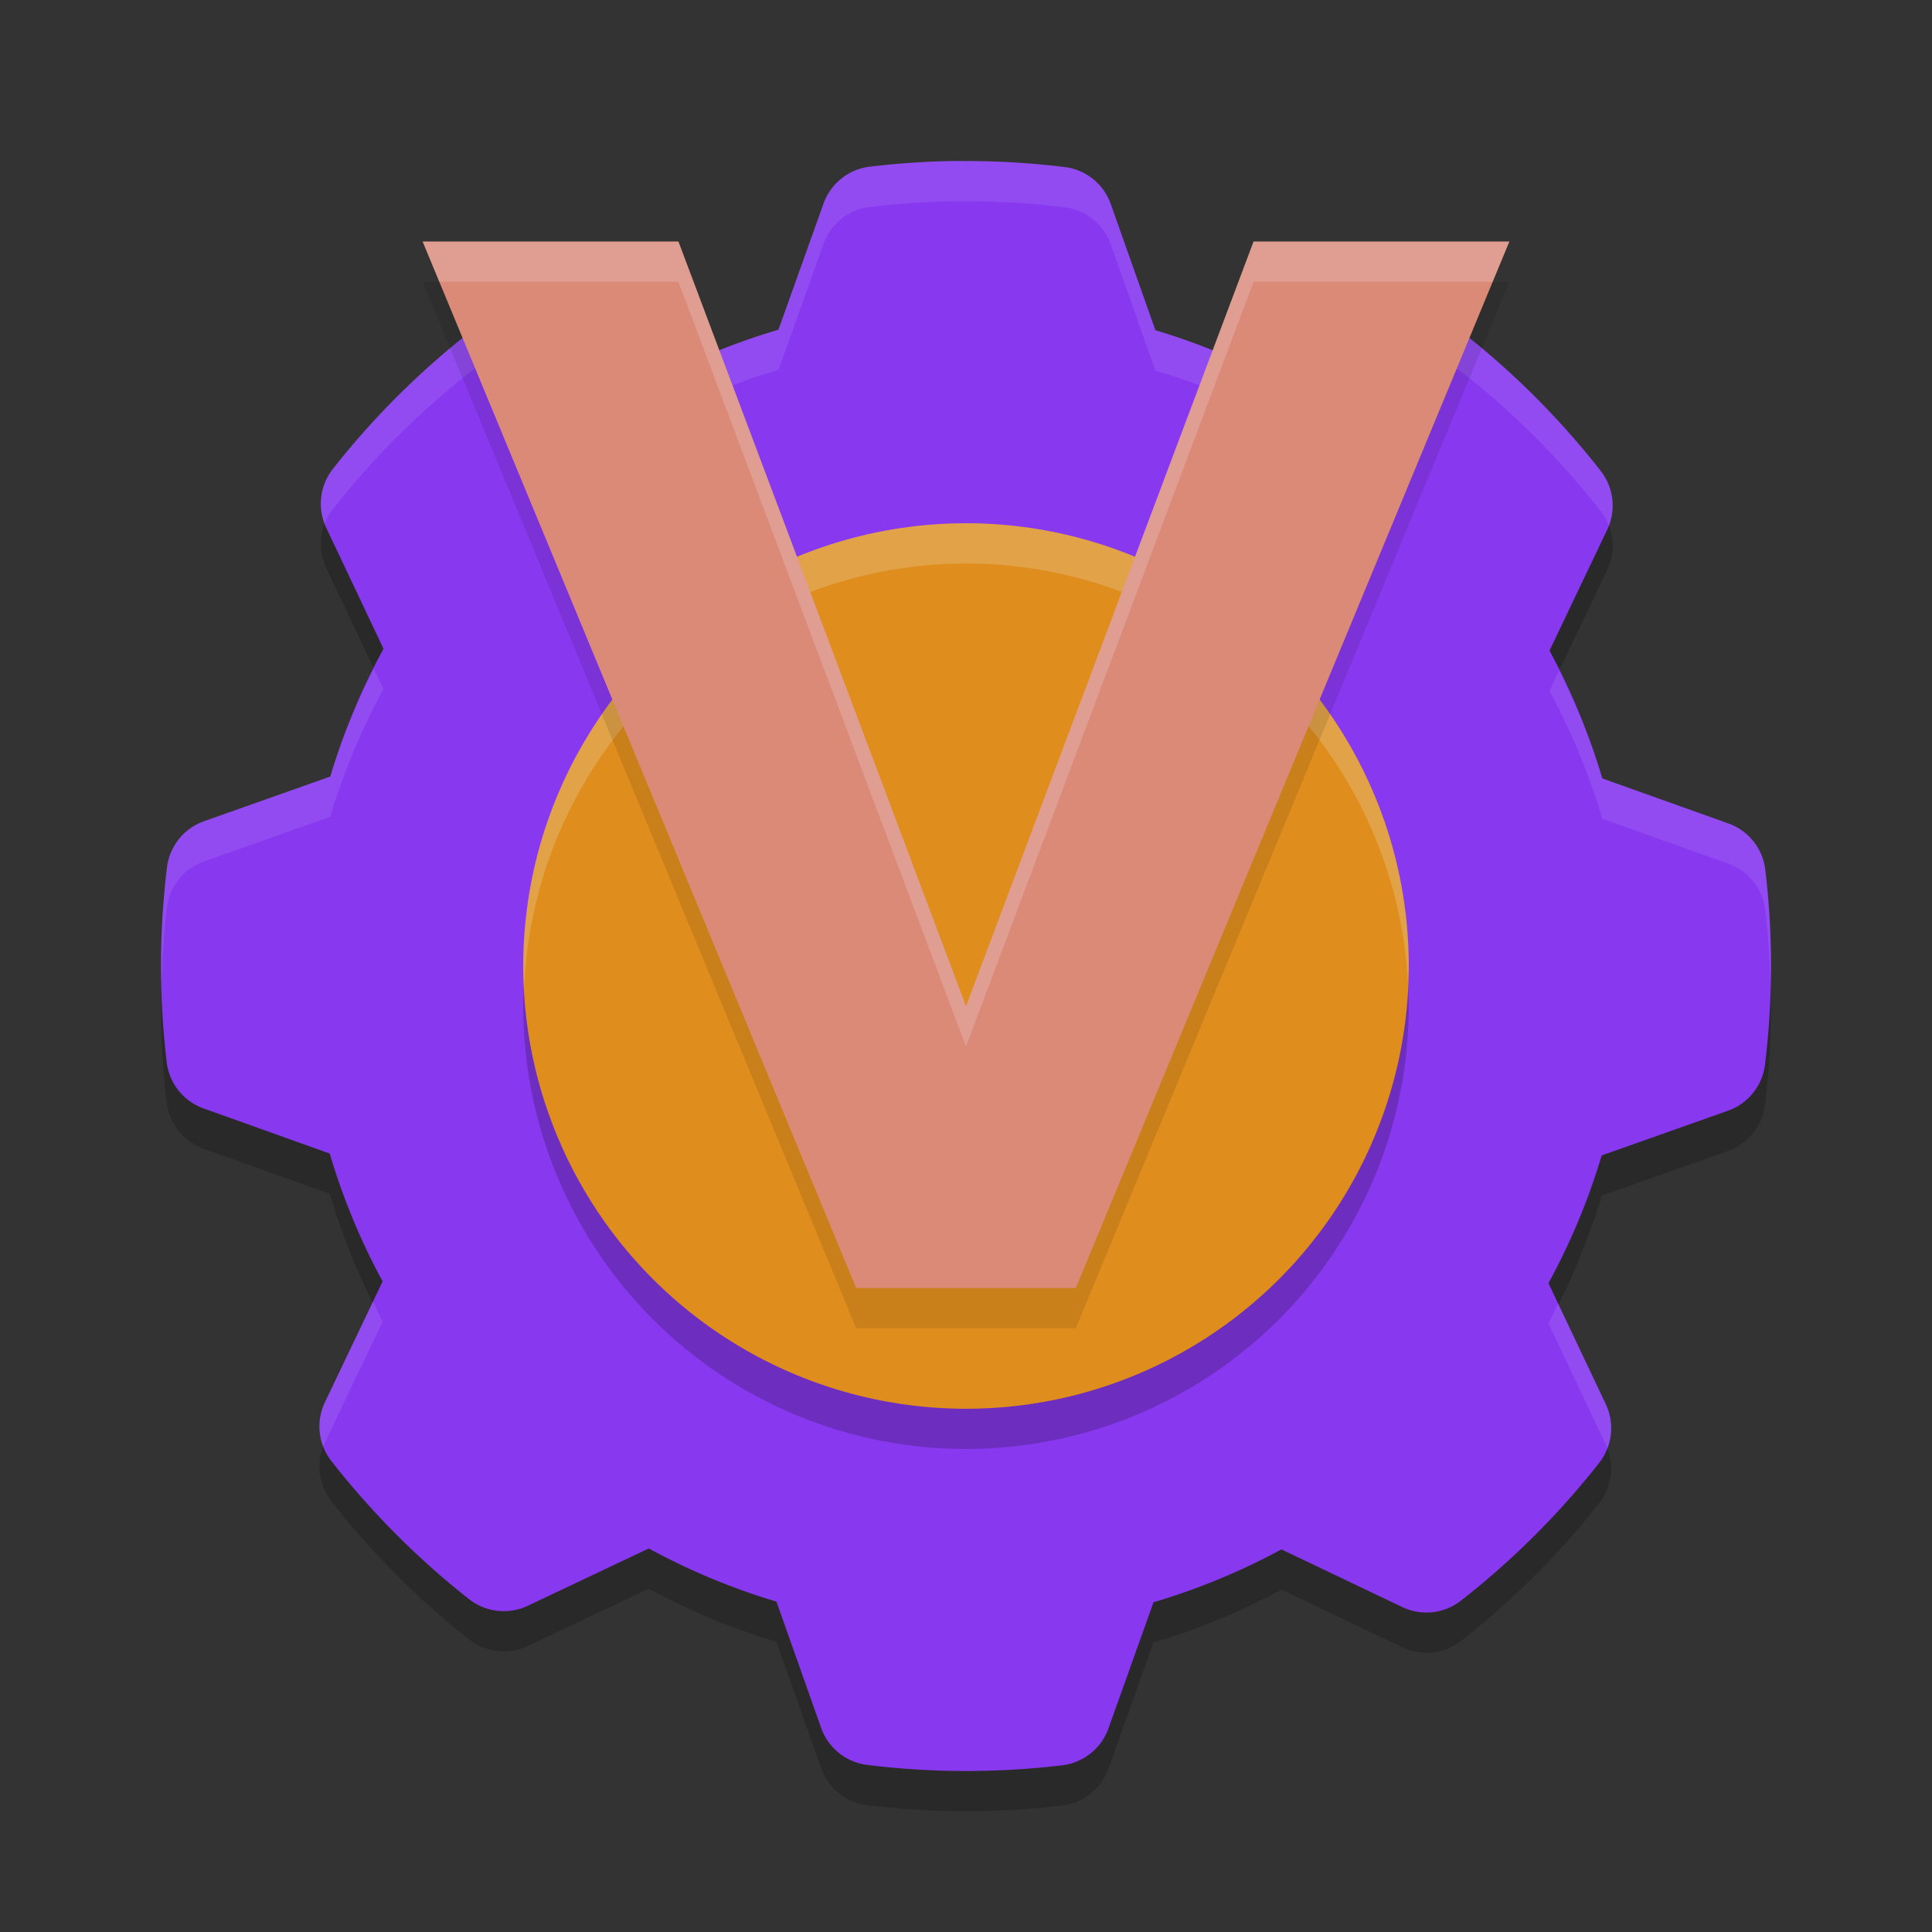 <svg xmlns="http://www.w3.org/2000/svg" width="48" height="48" version="1.0">
 <rect width="100%" height="100%" fill="#333333" stroke="none"/>
 <path style="opacity:0.2;fill-rule:evenodd" d="m 23.675,5.001 c -0.698,0.011 -1.388,0.059 -2.066,0.14 A 1.395,1.395 0 0 0 20.461,6.056 l -1.121,3.136 c -1.114,0.329 -2.175,0.768 -3.178,1.312 L 13.161,9.07 A 1.395,1.395 0 0 0 11.702,9.23 C 10.424,10.228 9.271,11.378 8.27,12.651 a 1.395,1.395 0 0 0 -0.165,1.461 l 1.423,3.007 C 8.98,18.12 8.539,19.18 8.206,20.293 L 5.07,21.403 A 1.395,1.395 0 0 0 4.149,22.548 C 4.051,23.351 4,24.17 4,25 c 0,0.808 0.048,1.607 0.142,2.391 a 1.395,1.395 0 0 0 0.916,1.148 l 3.134,1.121 c 0.33,1.114 0.77,2.174 1.314,3.176 l -1.434,3.003 a 1.395,1.395 0 0 0 0.16,1.459 c 0.998,1.277 2.147,2.43 3.421,3.432 a 1.395,1.395 0 0 0 1.459,0.165 l 3.007,-1.424 c 1.001,0.546 2.06,0.988 3.172,1.321 l 1.11,3.138 a 1.395,1.395 0 0 0 1.146,0.919 C 22.351,44.948 23.17,45 24,45 c 0.808,0 1.607,-0.048 2.391,-0.142 a 1.395,1.395 0 0 0 1.148,-0.916 l 1.119,-3.134 c 1.114,-0.33 2.175,-0.77 3.178,-1.314 l 3.003,1.433 a 1.395,1.395 0 0 0 1.459,-0.16 c 1.277,-0.998 2.431,-2.147 3.432,-3.421 a 1.395,1.395 0 0 0 0.165,-1.459 l -1.424,-3.007 c 0.547,-1.001 0.989,-2.061 1.323,-3.174 l 3.136,-1.11 a 1.395,1.395 0 0 0 0.921,-1.146 C 43.949,26.649 44,25.83 44,25 c 0,-0.808 -0.048,-1.608 -0.142,-2.393 a 1.395,1.395 0 0 0 -0.916,-1.148 l -3.134,-1.119 C 39.479,19.227 39.04,18.167 38.497,17.164 L 39.93,14.161 A 1.395,1.395 0 0 0 39.77,12.702 C 38.772,11.425 37.623,10.272 36.349,9.27 A 1.395,1.395 0 0 0 34.89,9.107 L 31.883,10.529 C 30.881,9.982 29.82,9.538 28.706,9.205 L 27.596,6.069 A 1.395,1.395 0 0 0 26.451,5.15 C 25.646,5.051 24.828,5.001 24,5.001 c -0.068,0 -0.154,-0.001 -0.258,0 0.017,-2.188e-4 -0.005,-9.954e-4 -0.067,0 z"/>
 <path style="fill:#8839ef;fill-rule:evenodd" d="m 23.675,4.001 c -0.698,0.011 -1.388,0.059 -2.066,0.14 A 1.395,1.395 0 0 0 20.461,5.056 l -1.121,3.136 c -1.114,0.329 -2.175,0.768 -3.178,1.312 L 13.161,8.07 A 1.395,1.395 0 0 0 11.702,8.23 C 10.424,9.228 9.271,10.378 8.27,11.651 a 1.395,1.395 0 0 0 -0.165,1.461 l 1.423,3.007 C 8.98,17.12 8.539,18.18 8.206,19.293 L 5.07,20.403 A 1.395,1.395 0 0 0 4.149,21.548 C 4.051,22.351 4,23.17 4,24 c 0,0.808 0.048,1.607 0.142,2.391 a 1.395,1.395 0 0 0 0.916,1.148 l 3.134,1.121 c 0.33,1.114 0.77,2.174 1.314,3.176 l -1.434,3.003 a 1.395,1.395 0 0 0 0.16,1.459 c 0.998,1.277 2.147,2.43 3.421,3.432 a 1.395,1.395 0 0 0 1.459,0.165 l 3.007,-1.424 c 1.001,0.546 2.06,0.988 3.172,1.321 l 1.11,3.138 a 1.395,1.395 0 0 0 1.146,0.919 C 22.351,43.948 23.17,44 24,44 c 0.808,0 1.607,-0.048 2.391,-0.142 a 1.395,1.395 0 0 0 1.148,-0.916 l 1.119,-3.134 c 1.114,-0.33 2.175,-0.77 3.178,-1.314 l 3.003,1.433 a 1.395,1.395 0 0 0 1.459,-0.16 c 1.277,-0.998 2.431,-2.147 3.432,-3.421 a 1.395,1.395 0 0 0 0.165,-1.459 l -1.424,-3.007 c 0.547,-1.001 0.989,-2.061 1.323,-3.174 l 3.136,-1.11 a 1.395,1.395 0 0 0 0.921,-1.146 C 43.949,25.649 44,24.83 44,24 c 0,-0.808 -0.048,-1.608 -0.142,-2.393 a 1.395,1.395 0 0 0 -0.916,-1.148 l -3.134,-1.119 C 39.479,18.227 39.04,17.167 38.497,16.164 L 39.93,13.161 A 1.395,1.395 0 0 0 39.77,11.702 C 38.772,10.425 37.623,9.272 36.349,8.27 A 1.395,1.395 0 0 0 34.89,8.107 L 31.883,9.529 C 30.881,8.982 29.82,8.538 28.706,8.205 L 27.596,5.069 A 1.395,1.395 0 0 0 26.451,4.15 C 25.646,4.051 24.828,4.001 24,4.001 c -0.068,0 -0.154,-0.001 -0.258,0 0.017,-2.188e-4 -0.005,-9.954e-4 -0.067,0 z"/>
 <path style="opacity:0.1;fill:#eff1f5;fill-rule:evenodd" d="M 23.674 4 C 22.976 4.011 22.288 4.06 21.609 4.141 A 1.395 1.395 0 0 0 20.461 5.057 L 19.34 8.191 C 18.226 8.521 17.165 8.96 16.162 9.504 L 13.16 8.07 A 1.395 1.395 0 0 0 11.701 8.23 C 10.424 9.228 9.271 10.377 8.27 11.65 A 1.395 1.395 0 0 0 8.064 13.012 A 1.395 1.395 0 0 1 8.27 12.65 C 9.271 11.377 10.424 10.228 11.701 9.23 A 1.395 1.395 0 0 1 13.16 9.07 L 16.162 10.504 C 17.165 9.96 18.226 9.521 19.34 9.191 L 20.461 6.057 A 1.395 1.395 0 0 1 21.609 5.141 C 22.288 5.06 22.976 5.011 23.674 5 C 23.736 4.999 23.759 5 23.742 5 C 23.846 4.999 23.932 5 24 5 C 24.828 5 25.646 5.052 26.451 5.15 A 1.395 1.395 0 0 1 27.596 6.068 L 28.705 9.205 C 29.82 9.538 30.88 9.982 31.883 10.529 L 34.891 9.107 A 1.395 1.395 0 0 1 36.35 9.27 C 37.624 10.271 38.772 11.424 39.77 12.701 A 1.395 1.395 0 0 1 39.973 13.061 A 1.395 1.395 0 0 0 39.77 11.701 C 38.772 10.424 37.624 9.271 36.35 8.27 A 1.395 1.395 0 0 0 34.891 8.107 L 31.883 9.529 C 30.88 8.982 29.82 8.538 28.705 8.205 L 27.596 5.068 A 1.395 1.395 0 0 0 26.451 4.15 C 25.646 4.052 24.828 4 24 4 C 23.932 4 23.846 3.999 23.742 4 C 23.759 4 23.736 3.999 23.674 4 z M 9.289 16.615 C 8.859 17.471 8.485 18.359 8.205 19.293 L 5.07 20.402 A 1.395 1.395 0 0 0 4.148 21.547 C 4.05 22.35 4 23.17 4 24 C 4 24.17 4.011 24.338 4.016 24.508 C 4.032 23.847 4.07 23.19 4.148 22.547 A 1.395 1.395 0 0 1 5.07 21.402 L 8.205 20.293 C 8.538 19.18 8.981 18.12 9.527 17.119 L 9.289 16.615 z M 38.734 16.664 L 38.496 17.164 C 39.039 18.166 39.479 19.227 39.809 20.34 L 42.943 21.459 A 1.395 1.395 0 0 1 43.857 22.607 C 43.931 23.227 43.969 23.857 43.984 24.492 C 43.988 24.328 44 24.165 44 24 C 44 23.192 43.951 22.393 43.857 21.607 A 1.395 1.395 0 0 0 42.943 20.459 L 39.809 19.34 C 39.533 18.407 39.161 17.52 38.734 16.664 z M 9.268 32.336 L 8.072 34.84 A 1.395 1.395 0 0 0 8.029 35.939 A 1.395 1.395 0 0 1 8.072 35.84 L 9.506 32.836 C 9.418 32.674 9.35 32.501 9.268 32.336 z M 38.709 32.385 C 38.627 32.548 38.559 32.72 38.471 32.881 L 39.896 35.889 A 1.395 1.395 0 0 1 39.936 35.984 A 1.395 1.395 0 0 0 39.896 34.889 L 38.709 32.385 z"/>
 <circle style="opacity:0.2" cx="24" cy="25" r="11"/>
 <circle style="fill:#df8e1d" cx="24" cy="24" r="11"/>
 <path style="opacity:0.2;fill:#eff1f5" d="M 24 13 A 11 11 0 0 0 13 24 A 11 11 0 0 0 13.021 24.586 A 11 11 0 0 1 24 14 A 11 11 0 0 1 34.979 24.414 A 11 11 0 0 0 35 24 A 11 11 0 0 0 24 13 z"/>
 <path style="opacity:0.1" d="M 10.5,7 21.271,33 h 5.457 L 37.5,7 H 31.145 L 24,26 16.855,7 Z"/>
 <path style="fill:#dc8a78" d="m 10.5,6 10.771,26 h 5.457 L 37.5,6 H 31.145 L 24,25 16.855,6 Z"/>
 <path style="fill:#eff1f5;opacity:0.2" d="M 10.5 6 L 10.914 7 L 16.855 7 L 24 26 L 31.145 7 L 37.086 7 L 37.5 6 L 31.145 6 L 24 25 L 16.855 6 L 10.5 6 z"/>
</svg>
